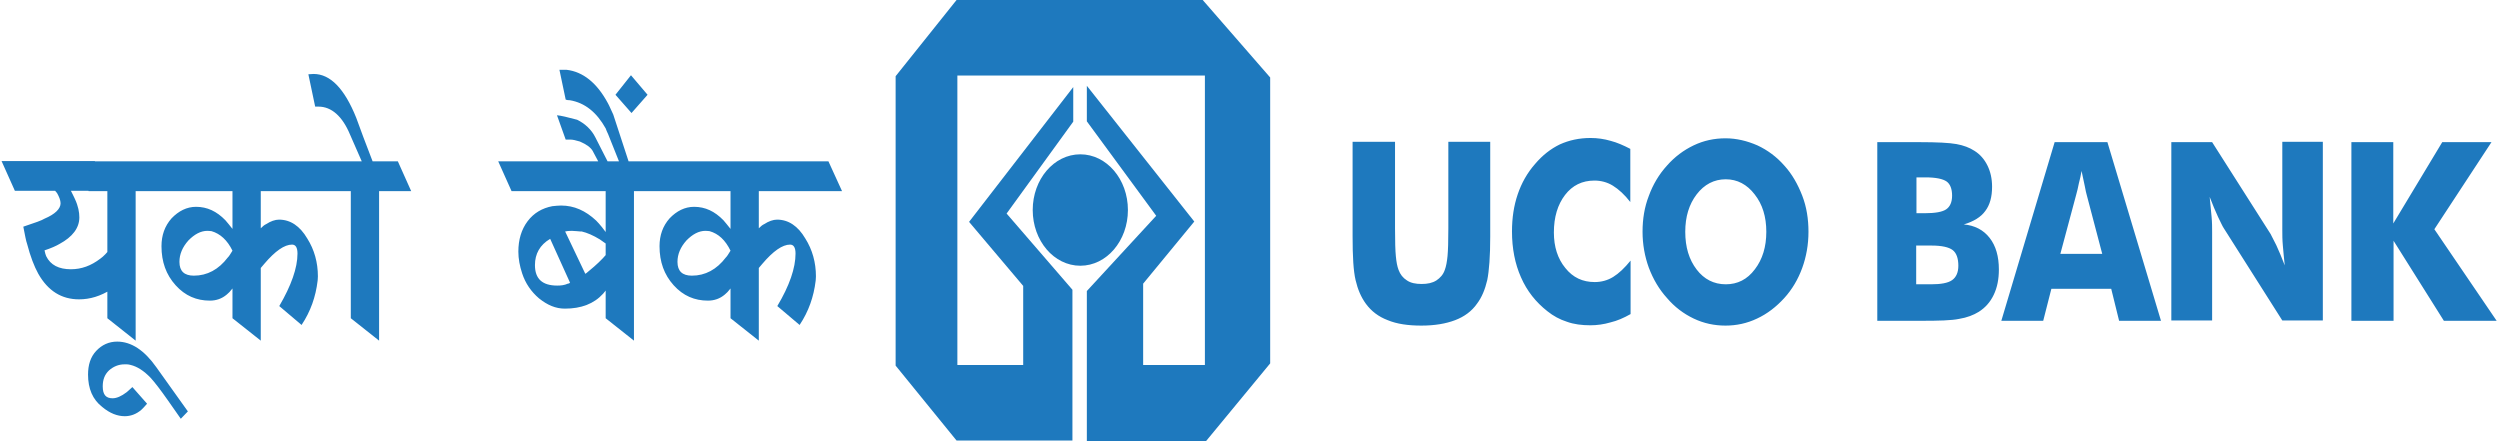 <svg width="680" height="120" viewBox="0 0 680 120" fill="none" xmlns="http://www.w3.org/2000/svg">
<path fill-rule="evenodd" clip-rule="evenodd" d="M280.899 57.126C280.899 48.766 286.67 41.974 293.846 41.974C301.023 41.974 306.794 48.766 306.794 57.126C306.794 65.486 301.023 72.279 293.846 72.279C286.67 72.279 280.899 65.486 280.899 57.126Z" fill="#1E79BE"/>
<path fill-rule="evenodd" clip-rule="evenodd" d="M345.488 98.839V21.074L327.14 0H260.183L243.61 20.726V99.448L260.183 119.826H291.701V78.81L273.796 58.084L291.923 33.091V23.686L263.586 60.348L278.309 77.765V99.274H260.405V20.552H327.732V99.274H310.937V77.155L324.846 60.261L295.622 23.338V33.004L314.488 58.694L295.622 79.158V120H328.028L345.488 98.839Z" fill="#1E79BE"/>
<path d="M30.237 78.723C27.352 80.552 24.466 81.422 21.507 81.422C16.772 81.422 13.072 79.158 10.409 74.456C9.299 72.453 8.263 69.753 7.376 66.357C7.08 65.573 6.784 63.919 6.34 61.654C9.521 60.609 11.445 59.913 12.111 59.477C14.996 58.258 16.476 56.778 16.476 55.297C16.476 54.514 16.106 53.556 15.514 52.511L14.996 51.901H4.046L0.421 43.803H25.798L29.497 51.901H19.287C19.805 52.946 20.175 53.643 20.397 54.165C21.285 56.081 21.581 57.736 21.581 59.129C21.581 62.003 19.731 64.441 16.18 66.357C15.292 66.879 13.96 67.489 12.111 68.099C12.259 68.795 12.407 69.318 12.555 69.666C13.738 72.105 16.032 73.237 19.287 73.237C22.173 73.237 24.762 72.279 27.278 70.363C28.165 69.753 29.127 68.708 30.163 67.402V78.723H30.237ZM45.626 51.988H36.896V92.656L29.201 86.56V51.988H24.096L20.471 43.89H42.001L45.626 51.988ZM51.101 111.901L49.177 113.904L45.7 108.94C43.628 105.98 42.075 103.977 40.965 102.758C39.115 100.842 37.34 99.71 35.564 99.274C35.194 99.187 34.898 99.1 34.528 99.1H33.862C32.235 99.1 30.829 99.71 29.645 100.755C28.461 101.887 27.944 103.28 27.944 105.109C27.944 107.373 28.831 108.331 30.607 108.331C31.717 108.331 32.974 107.808 34.454 106.676C34.602 106.589 35.12 106.067 36.008 105.283L40.003 109.811C39.337 110.595 38.819 111.118 38.449 111.466C37.044 112.685 35.49 113.207 33.936 113.207C31.939 113.207 29.867 112.424 27.796 110.682C25.206 108.679 23.948 105.718 23.948 101.887C23.948 99.274 24.614 97.097 26.168 95.443C27.721 93.788 29.645 92.917 31.865 92.917C35.712 92.917 39.263 95.269 42.519 99.884L51.101 111.901ZM93.568 51.988H70.929V62.09C71.447 61.568 71.965 61.132 72.409 60.958C73.592 60.174 74.85 59.739 75.886 59.739C78.993 59.739 81.583 61.48 83.58 64.877C85.504 67.924 86.466 71.408 86.466 75.152C86.466 75.762 86.392 76.197 86.392 76.371C85.874 80.726 84.468 84.731 82.027 88.389L75.96 83.251C79.215 77.678 80.917 72.888 80.917 68.969C80.917 67.315 80.399 66.531 79.437 66.531C77.366 66.531 74.85 68.273 71.891 71.756L70.929 72.888V92.656L63.234 86.56V78.462C62.642 79.245 62.125 79.768 61.681 80.116C60.349 81.248 58.795 81.771 57.094 81.771C53.468 81.771 50.361 80.464 47.772 77.591C45.182 74.717 43.924 71.234 43.924 66.967C43.924 64.006 44.812 61.48 46.662 59.39C48.585 57.388 50.805 56.255 53.32 56.255C56.354 56.255 58.943 57.475 61.311 59.913C61.829 60.523 62.421 61.219 63.234 62.264V51.988H41.705L38.079 43.89H89.795L93.568 51.988ZM63.234 68.186C61.829 65.312 59.905 63.57 57.538 62.874C57.242 62.874 56.946 62.787 56.428 62.787C54.578 62.787 52.877 63.745 51.249 65.399C49.621 67.228 48.807 69.144 48.807 71.234C48.807 73.759 50.139 74.978 52.728 74.978C56.354 74.978 59.461 73.324 61.977 70.014C62.273 69.753 62.642 69.144 63.234 68.186ZM75.368 46.589C75.664 47.199 75.516 47.721 75.146 47.895C74.702 48.244 74.332 48.07 74.036 47.547C73.888 47.373 73.888 47.025 73.962 46.589C73.962 46.241 74.11 46.067 74.332 45.98C74.776 45.893 75.146 45.98 75.368 46.589ZM101.781 45.022H98.895L95.196 36.575C93.124 31.611 90.165 28.998 86.614 28.998H86.096C85.948 28.998 85.874 28.998 85.726 28.998L83.876 20.203C84.394 20.203 84.912 20.116 85.282 20.116C89.869 20.116 93.716 24.122 96.898 32.046C97.268 33.004 97.859 34.659 98.821 37.271L101.781 45.022ZM111.843 51.988H103.112V92.656L95.418 86.56V51.988H90.313L86.688 43.89H108.217L111.843 51.988ZM164.89 51.988H139.143L135.518 43.89H161.265L164.89 51.988ZM165.556 78.026C165.112 78.549 164.668 79.158 164.076 79.855C161.561 82.641 158.083 83.948 153.644 83.948C151.129 83.948 148.909 82.99 146.616 81.161C144.47 79.332 142.916 77.068 142.029 74.369C141.363 72.366 140.993 70.363 140.993 68.447C140.993 65.225 141.807 62.438 143.508 60.174C145.21 57.91 147.504 56.604 150.241 56.081C151.129 55.994 151.869 55.907 152.609 55.907C156.16 55.907 159.267 57.3 162.153 60C163.114 60.958 164.224 62.351 165.556 64.18V66.792C164.446 66.009 163.632 65.486 163.188 65.138C161.339 64.006 159.711 63.309 158.231 62.961C157.935 62.961 157.566 62.961 156.9 62.874C156.308 62.874 155.864 62.787 155.568 62.787C154.68 62.787 154.088 62.874 153.718 62.961L159.193 74.456C159.341 74.456 159.711 74.107 160.229 73.672C162.153 72.105 163.706 70.624 164.964 69.144C165.038 69.057 165.186 68.882 165.408 68.534V78.026H165.556ZM155.05 76.894L149.649 64.964C146.838 66.618 145.506 69.057 145.506 72.105C145.506 75.849 147.504 77.678 151.573 77.678C152.535 77.678 153.496 77.591 154.458 77.155C154.68 77.155 154.902 77.068 155.05 76.894ZM165.926 45.196H163.41L161.191 41.016C160.673 40.145 159.563 39.274 157.714 38.49C156.604 38.142 155.716 37.968 155.198 37.968C154.384 37.968 154.014 37.968 153.866 37.968L151.499 31.35C152.535 31.437 154.384 31.872 156.974 32.569C159.119 33.614 160.895 35.269 161.931 37.358L165.926 45.196ZM171.401 45.196H168.885L165.408 36.488C165.112 35.878 164.89 35.356 164.742 34.92C162.301 30.566 159.119 27.953 154.976 27.257C154.68 27.257 154.31 27.257 153.866 27.083L152.165 18.984H154.088C158.601 19.506 162.375 22.554 165.334 28.041C165.778 28.824 166.222 29.956 166.814 31.176L171.401 45.196ZM181.167 51.988H172.437V92.656L164.742 86.56V51.988H159.637L156.012 43.89H177.542L181.167 51.988ZM176.136 25.776L171.771 30.74L167.406 25.776L171.623 20.464L176.136 25.776ZM229.035 51.988H206.396V62.09C206.914 61.568 207.432 61.132 207.876 60.958C209.059 60.174 210.317 59.739 211.353 59.739C214.46 59.739 217.05 61.48 219.047 64.877C220.971 67.924 221.933 71.408 221.933 75.152C221.933 75.762 221.859 76.197 221.859 76.371C221.341 80.726 219.935 84.731 217.494 88.389L211.427 83.251C214.756 77.678 216.384 72.888 216.384 68.969C216.384 67.315 215.866 66.531 214.904 66.531C212.833 66.531 210.317 68.273 207.358 71.756L206.396 72.888V92.656L198.701 86.56V78.462C198.109 79.245 197.592 79.768 197.148 80.116C195.816 81.248 194.262 81.771 192.561 81.771C188.935 81.771 185.828 80.464 183.238 77.591C180.649 74.717 179.391 71.234 179.391 66.967C179.391 64.006 180.279 61.48 182.129 59.39C184.052 57.388 186.272 56.255 188.787 56.255C191.821 56.255 194.41 57.475 196.778 59.913C197.296 60.523 197.888 61.219 198.701 62.264V51.988H177.246L173.62 43.89H225.336L229.035 51.988ZM198.701 68.186C197.296 65.312 195.446 63.57 193.005 62.874C192.783 62.874 192.413 62.787 191.895 62.787C190.045 62.787 188.343 63.745 186.716 65.399C185.088 67.228 184.274 69.144 184.274 71.234C184.274 73.759 185.606 74.978 188.195 74.978C191.821 74.978 194.928 73.324 197.444 70.014C197.74 69.753 198.109 69.144 198.701 68.186ZM210.835 46.589C211.131 47.199 210.983 47.721 210.613 47.895C210.169 48.244 209.799 48.07 209.503 47.547C209.355 47.373 209.355 47.025 209.429 46.589C209.429 46.241 209.577 46.067 209.799 45.98C210.243 45.893 210.687 45.98 210.835 46.589Z" fill="#1E79BE"/>
<path d="M367.98 38.578H379.447V62.177C379.447 65.66 379.521 68.186 379.669 69.666C379.817 71.234 380.039 72.453 380.409 73.411C380.853 74.63 381.593 75.588 382.703 76.284C383.738 76.981 385.07 77.242 386.698 77.242C388.252 77.242 389.583 76.981 390.693 76.284C391.729 75.588 392.543 74.717 392.987 73.411C393.356 72.453 393.578 71.147 393.726 69.666C393.874 68.099 393.948 65.66 393.948 62.177V58.868V38.578H405.342V64.354C405.342 69.666 405.046 73.672 404.528 76.197C403.936 78.723 403.049 80.9 401.717 82.641C400.311 84.644 398.313 86.125 395.798 87.083C393.282 88.041 390.249 88.563 386.624 88.563C382.999 88.563 379.965 88.128 377.45 87.083C374.934 86.125 373.011 84.644 371.531 82.641C370.199 80.813 369.311 78.723 368.719 76.197C368.128 73.672 367.906 69.753 367.906 64.354V59.303V38.578H367.98ZM443.444 40.493V54.949C441.891 52.946 440.263 51.466 438.709 50.508C437.156 49.55 435.454 49.115 433.678 49.115C430.349 49.115 427.686 50.421 425.688 53.033C423.69 55.646 422.655 59.042 422.655 63.222C422.655 67.141 423.69 70.363 425.762 72.888C427.834 75.501 430.497 76.72 433.752 76.72C435.528 76.72 437.23 76.284 438.783 75.326C440.337 74.369 441.891 72.888 443.518 70.885V85.428C441.669 86.473 439.893 87.257 438.044 87.692C436.268 88.215 434.418 88.476 432.569 88.476C430.275 88.476 428.13 88.215 426.206 87.518C424.282 86.909 422.507 85.951 420.879 84.644C417.772 82.206 415.33 79.158 413.702 75.414C412.075 71.756 411.261 67.576 411.261 62.961C411.261 59.216 411.779 55.907 412.815 52.859C413.85 49.811 415.404 47.025 417.55 44.586C419.547 42.235 421.767 40.493 424.282 39.274C426.798 38.142 429.535 37.533 432.643 37.533C434.492 37.533 436.342 37.794 438.118 38.316C439.819 38.752 441.595 39.536 443.444 40.493ZM491.905 63.048C491.905 66.531 491.313 69.84 490.203 72.888C489.093 75.936 487.466 78.723 485.32 81.074C483.175 83.425 480.733 85.341 477.922 86.647C475.184 87.954 472.299 88.563 469.339 88.563C466.306 88.563 463.42 87.954 460.683 86.647C457.946 85.341 455.504 83.512 453.432 81.074C451.287 78.723 449.659 75.936 448.475 72.801C447.366 69.753 446.774 66.444 446.774 63.048C446.774 59.565 447.292 56.343 448.475 53.295C449.585 50.247 451.213 47.46 453.432 45.022C455.504 42.67 457.946 40.842 460.683 39.535C463.42 38.229 466.306 37.62 469.339 37.62C472.299 37.62 475.184 38.316 477.996 39.535C480.807 40.842 483.249 42.67 485.32 45.022C487.466 47.373 489.019 50.16 490.203 53.208C491.387 56.255 491.905 59.565 491.905 63.048ZM469.413 77.329C472.595 77.329 475.258 76.023 477.33 73.237C479.401 70.537 480.437 67.141 480.437 63.048C480.437 58.955 479.401 55.559 477.256 52.859C475.184 50.16 472.521 48.766 469.413 48.766C466.232 48.766 463.568 50.16 461.497 52.859C459.425 55.559 458.39 58.955 458.39 63.048C458.39 67.228 459.425 70.624 461.497 73.324C463.494 75.936 466.158 77.329 469.413 77.329ZM510.623 87.257V38.665H522.165C526.9 38.665 530.229 38.839 532.153 39.187C534.076 39.536 535.704 40.145 537.036 41.016C538.589 41.974 539.773 43.367 540.587 45.022C541.401 46.676 541.845 48.592 541.845 50.769C541.845 53.556 541.253 55.733 539.995 57.388C538.811 59.042 536.814 60.261 534.15 61.045C537.11 61.306 539.477 62.525 541.179 64.702C542.881 66.879 543.694 69.753 543.694 73.324C543.694 75.936 543.251 78.2 542.289 80.203C541.327 82.206 539.995 83.686 538.22 84.819C536.814 85.689 535.038 86.386 532.893 86.734C530.821 87.17 527.344 87.257 522.535 87.257H510.623ZM521.203 57.997H523.497C526.382 57.997 528.306 57.649 529.341 56.952C530.377 56.255 530.969 55.036 530.969 53.208C530.969 51.379 530.451 50.072 529.489 49.376C528.527 48.679 526.604 48.244 523.718 48.244H521.277V57.997H521.203ZM521.203 77.329H525.198C527.936 77.329 529.859 76.981 530.969 76.197C532.079 75.414 532.671 74.107 532.671 72.279C532.671 70.276 532.153 68.795 531.117 68.012C530.081 67.228 528.158 66.792 525.42 66.792H521.203V77.329ZM544.36 87.257L558.861 38.665H573.215L587.79 87.257H576.396L574.25 78.549H557.974L555.754 87.257H544.36ZM560.415 69.057H571.809L567.592 53.033C567.444 52.598 567.296 51.814 567.074 50.682C566.852 49.637 566.556 48.244 566.186 46.502C565.964 47.721 565.742 48.853 565.446 49.898C565.224 51.031 565.002 51.988 564.706 53.033L560.415 69.057ZM590.601 87.257V38.665H601.699L617.606 63.657C617.902 64.18 618.42 65.225 619.159 66.705C619.899 68.273 620.639 70.102 621.453 72.192C621.231 70.189 621.083 68.447 620.935 66.792C620.787 65.225 620.787 63.832 620.787 62.612V38.578H631.811V87.17H620.787L604.88 62.09C604.51 61.568 604.066 60.523 603.327 59.042C602.587 57.475 601.847 55.646 601.033 53.556C601.255 55.646 601.403 57.388 601.551 58.955C601.699 60.523 601.699 61.916 601.699 63.135V87.17H590.601V87.257ZM639.579 87.257V38.665H650.973V60.784L664.29 38.665H677.682L662.145 62.351L679.087 87.257H664.734L651.047 65.486V87.257H639.579Z" fill="#1E79BE"/>
</svg>
